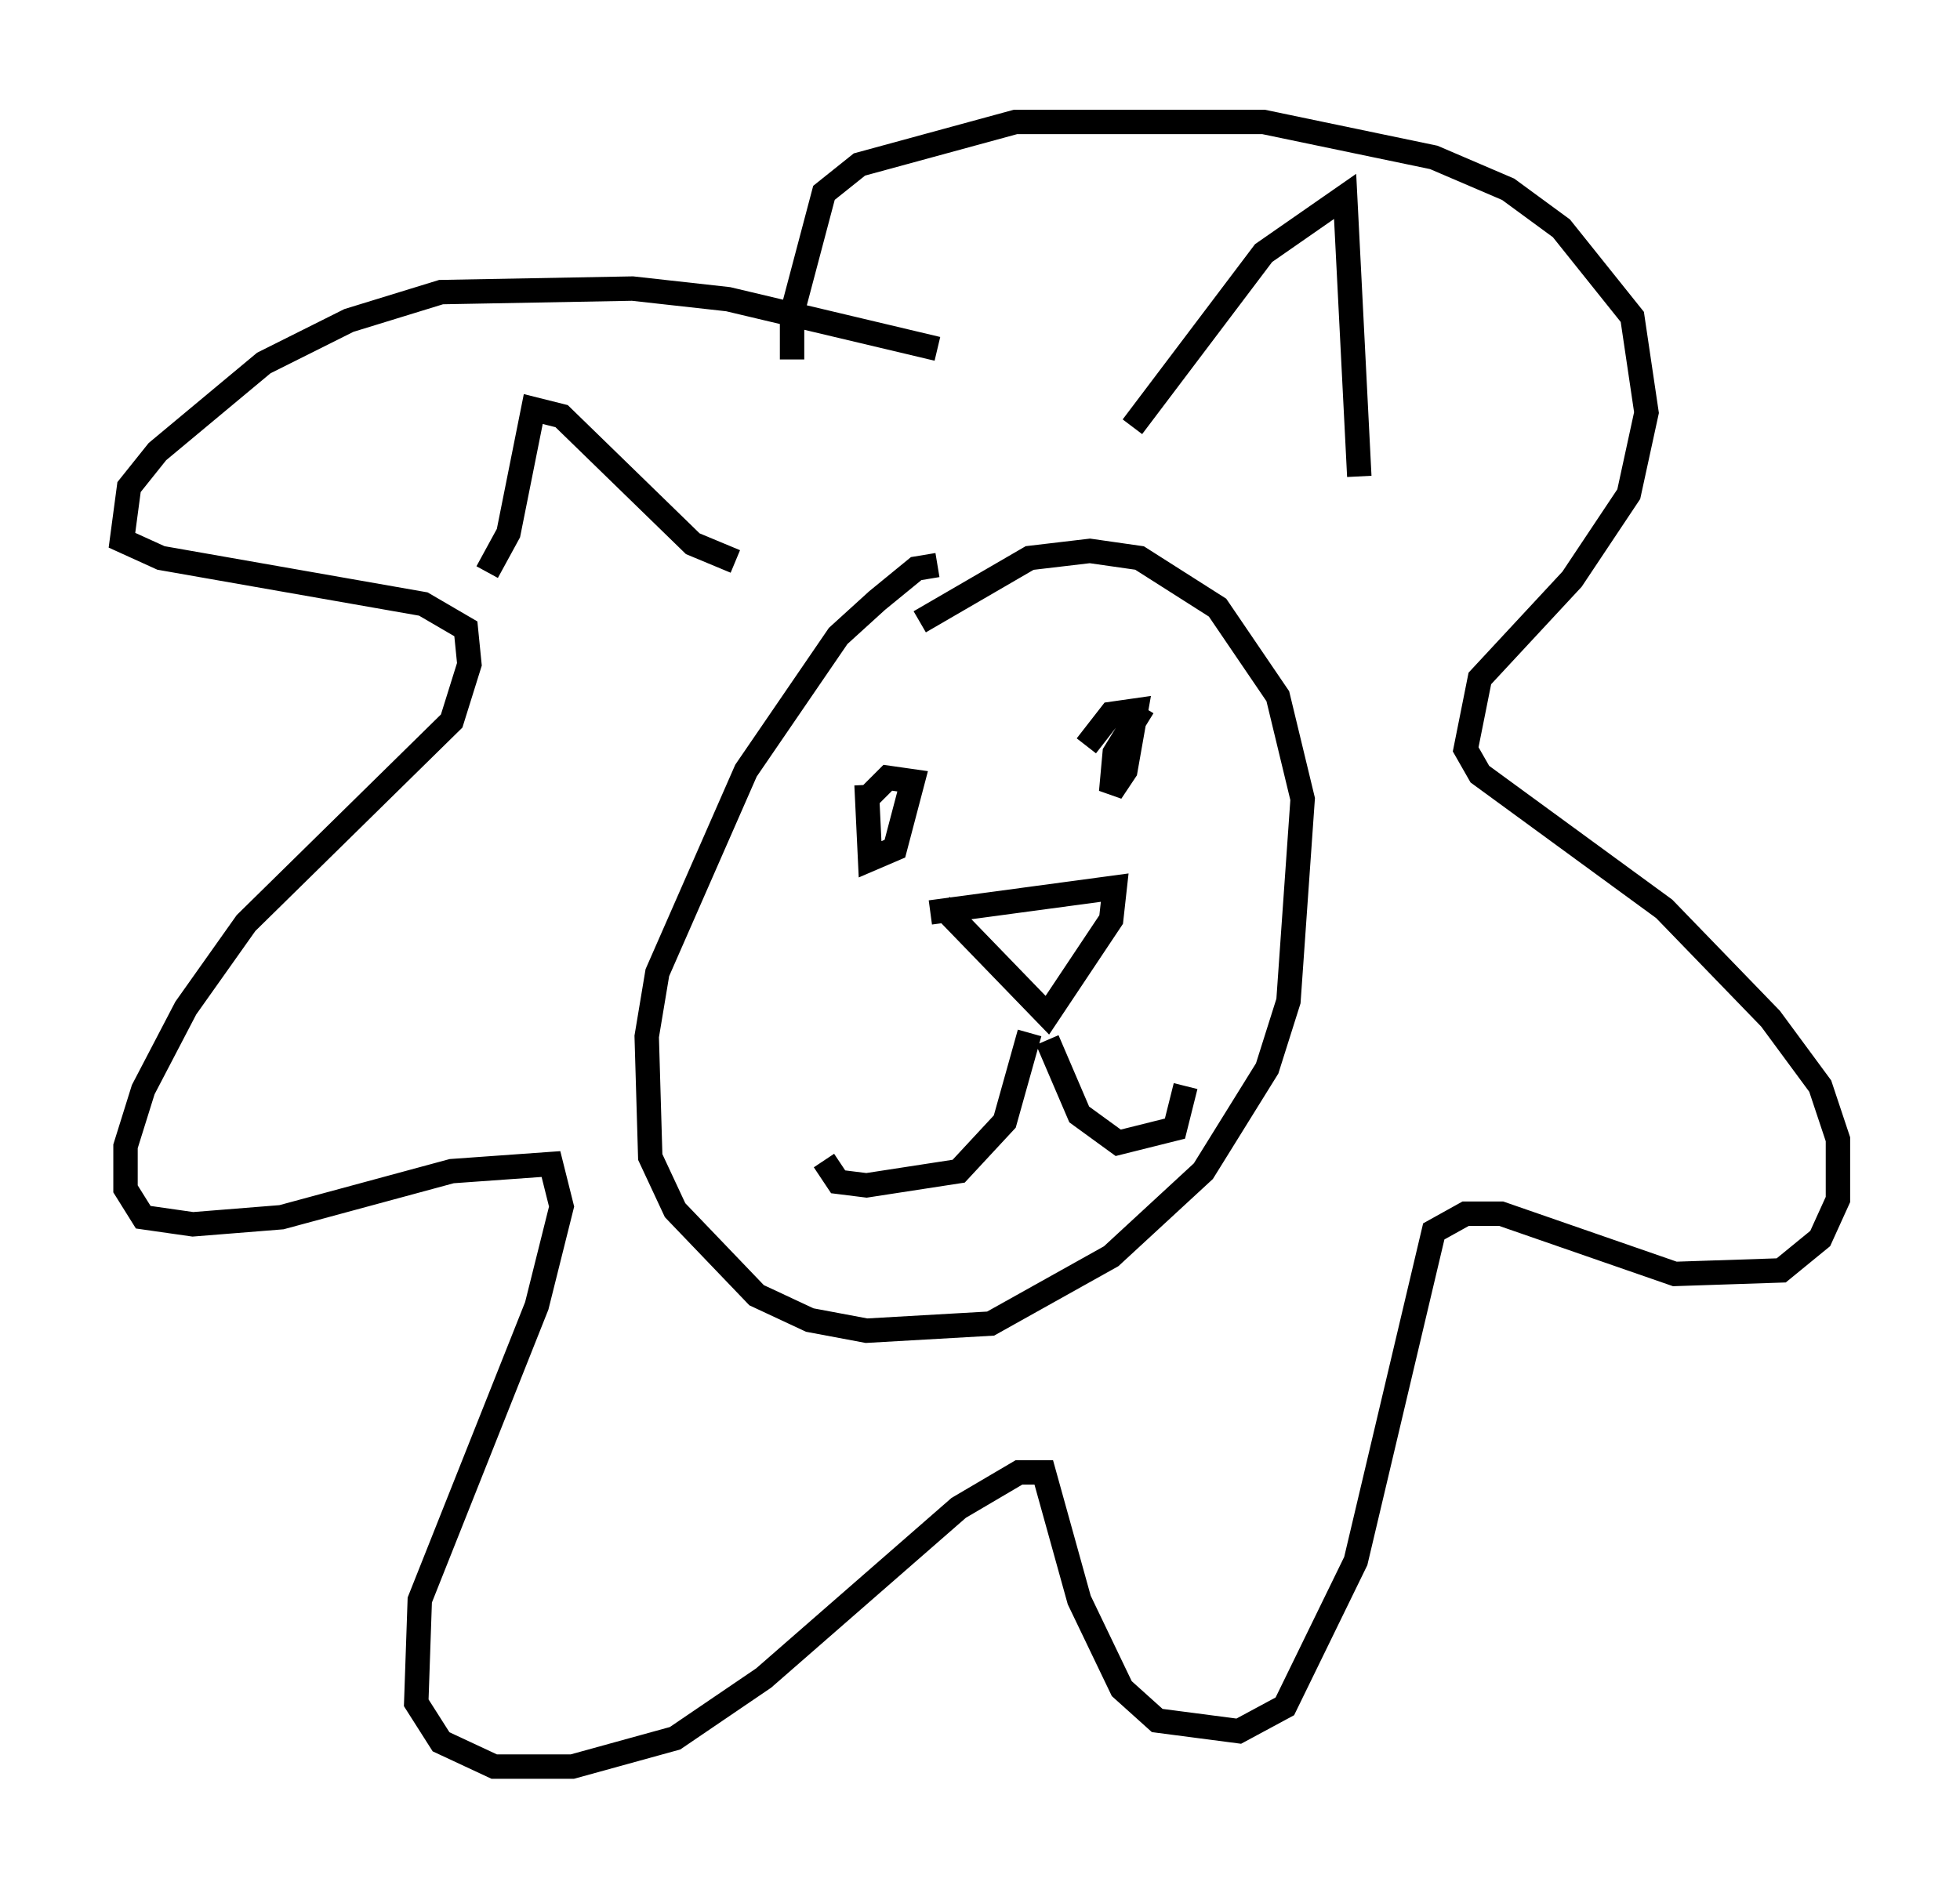 <?xml version="1.0" encoding="utf-8" ?>
<svg baseProfile="full" height="77.397" version="1.1" width="80.302" xmlns="http://www.w3.org/2000/svg" xmlns:ev="http://www.w3.org/2001/xml-events" xmlns:xlink="http://www.w3.org/1999/xlink"><defs /><rect fill="white" height="77.397" width="80.302" x="0" y="0" /><path d="M39.425, 23.737 m-1.017, -0.581 l-0.872, 0.145 -1.598, 1.307 l-1.598, 1.453 -3.777, 5.52 l-3.631, 8.279 -0.436, 2.615 l0.145, 4.939 1.017, 2.179 l3.341, 3.486 2.179, 1.017 l2.324, 0.436 5.084, -0.291 l4.939, -2.76 3.777, -3.486 l2.615, -4.212 0.872, -2.76 l0.581, -8.279 -1.017, -4.212 l-2.469, -3.631 -3.196, -2.034 l-2.034, -0.291 -2.469, 0.291 l-4.503, 2.615 m-2.179, 6.682 l0.145, 3.05 1.017, -0.436 l0.726, -2.76 -1.017, -0.145 l-0.726, 0.726 m11.184, -3.631 l-1.162, 1.888 -0.145, 1.598 l0.581, -0.872 0.436, -2.469 l-1.017, 0.145 -1.017, 1.307 m-6.391, 6.827 l7.553, -1.017 -0.145, 1.307 l-2.615, 3.922 -4.358, -4.503 m3.631, 5.229 l-1.017, 3.631 -1.888, 2.034 l-3.777, 0.581 -1.162, -0.145 l-0.581, -0.872 m9.151, -4.939 l1.307, 3.05 1.598, 1.162 l2.324, -0.581 0.436, -1.743 m-10.168, -30.212 l-8.57, -2.034 -3.922, -0.436 l-7.844, 0.145 -3.777, 1.162 l-3.486, 1.743 -4.358, 3.631 l-1.162, 1.453 -0.291, 2.179 l1.598, 0.726 10.749, 1.888 l1.743, 1.017 0.145, 1.453 l-0.726, 2.324 -8.425, 8.279 l-2.469, 3.486 -1.743, 3.341 l-0.726, 2.324 0.0, 1.743 l0.726, 1.162 2.034, 0.291 l3.631, -0.291 6.972, -1.888 l4.067, -0.291 0.436, 1.743 l-1.017, 4.067 -4.793, 12.056 l-0.145, 4.212 1.017, 1.598 l2.179, 1.017 3.196, 0.0 l4.212, -1.162 3.631, -2.469 l7.989, -6.972 2.469, -1.453 l1.017, 0.0 1.453, 5.229 l1.743, 3.631 1.453, 1.307 l3.341, 0.436 1.888, -1.017 l2.905, -5.955 3.196, -13.508 l1.307, -0.726 1.453, 0.0 l7.117, 2.469 4.358, -0.145 l1.598, -1.307 0.726, -1.598 l0.0, -2.469 -0.726, -2.179 l-2.034, -2.76 -4.358, -4.503 l-7.553, -5.52 -0.581, -1.017 l0.581, -2.905 3.777, -4.067 l2.324, -3.486 0.726, -3.341 l-0.581, -3.922 -2.905, -3.631 l-2.179, -1.598 -3.05, -1.307 l-6.972, -1.453 -10.168, 0.0 l-6.391, 1.743 -1.453, 1.162 l-1.307, 4.939 0.0, 1.888 m-12.492, 8.715 l0.872, -1.598 1.017, -5.084 l1.162, 0.291 5.374, 5.229 l1.743, 0.726 m16.268, -5.52 l5.374, -7.117 3.341, -2.324 l0.581, 11.475 " fill="none" stroke="black" stroke-width="1" /></svg>